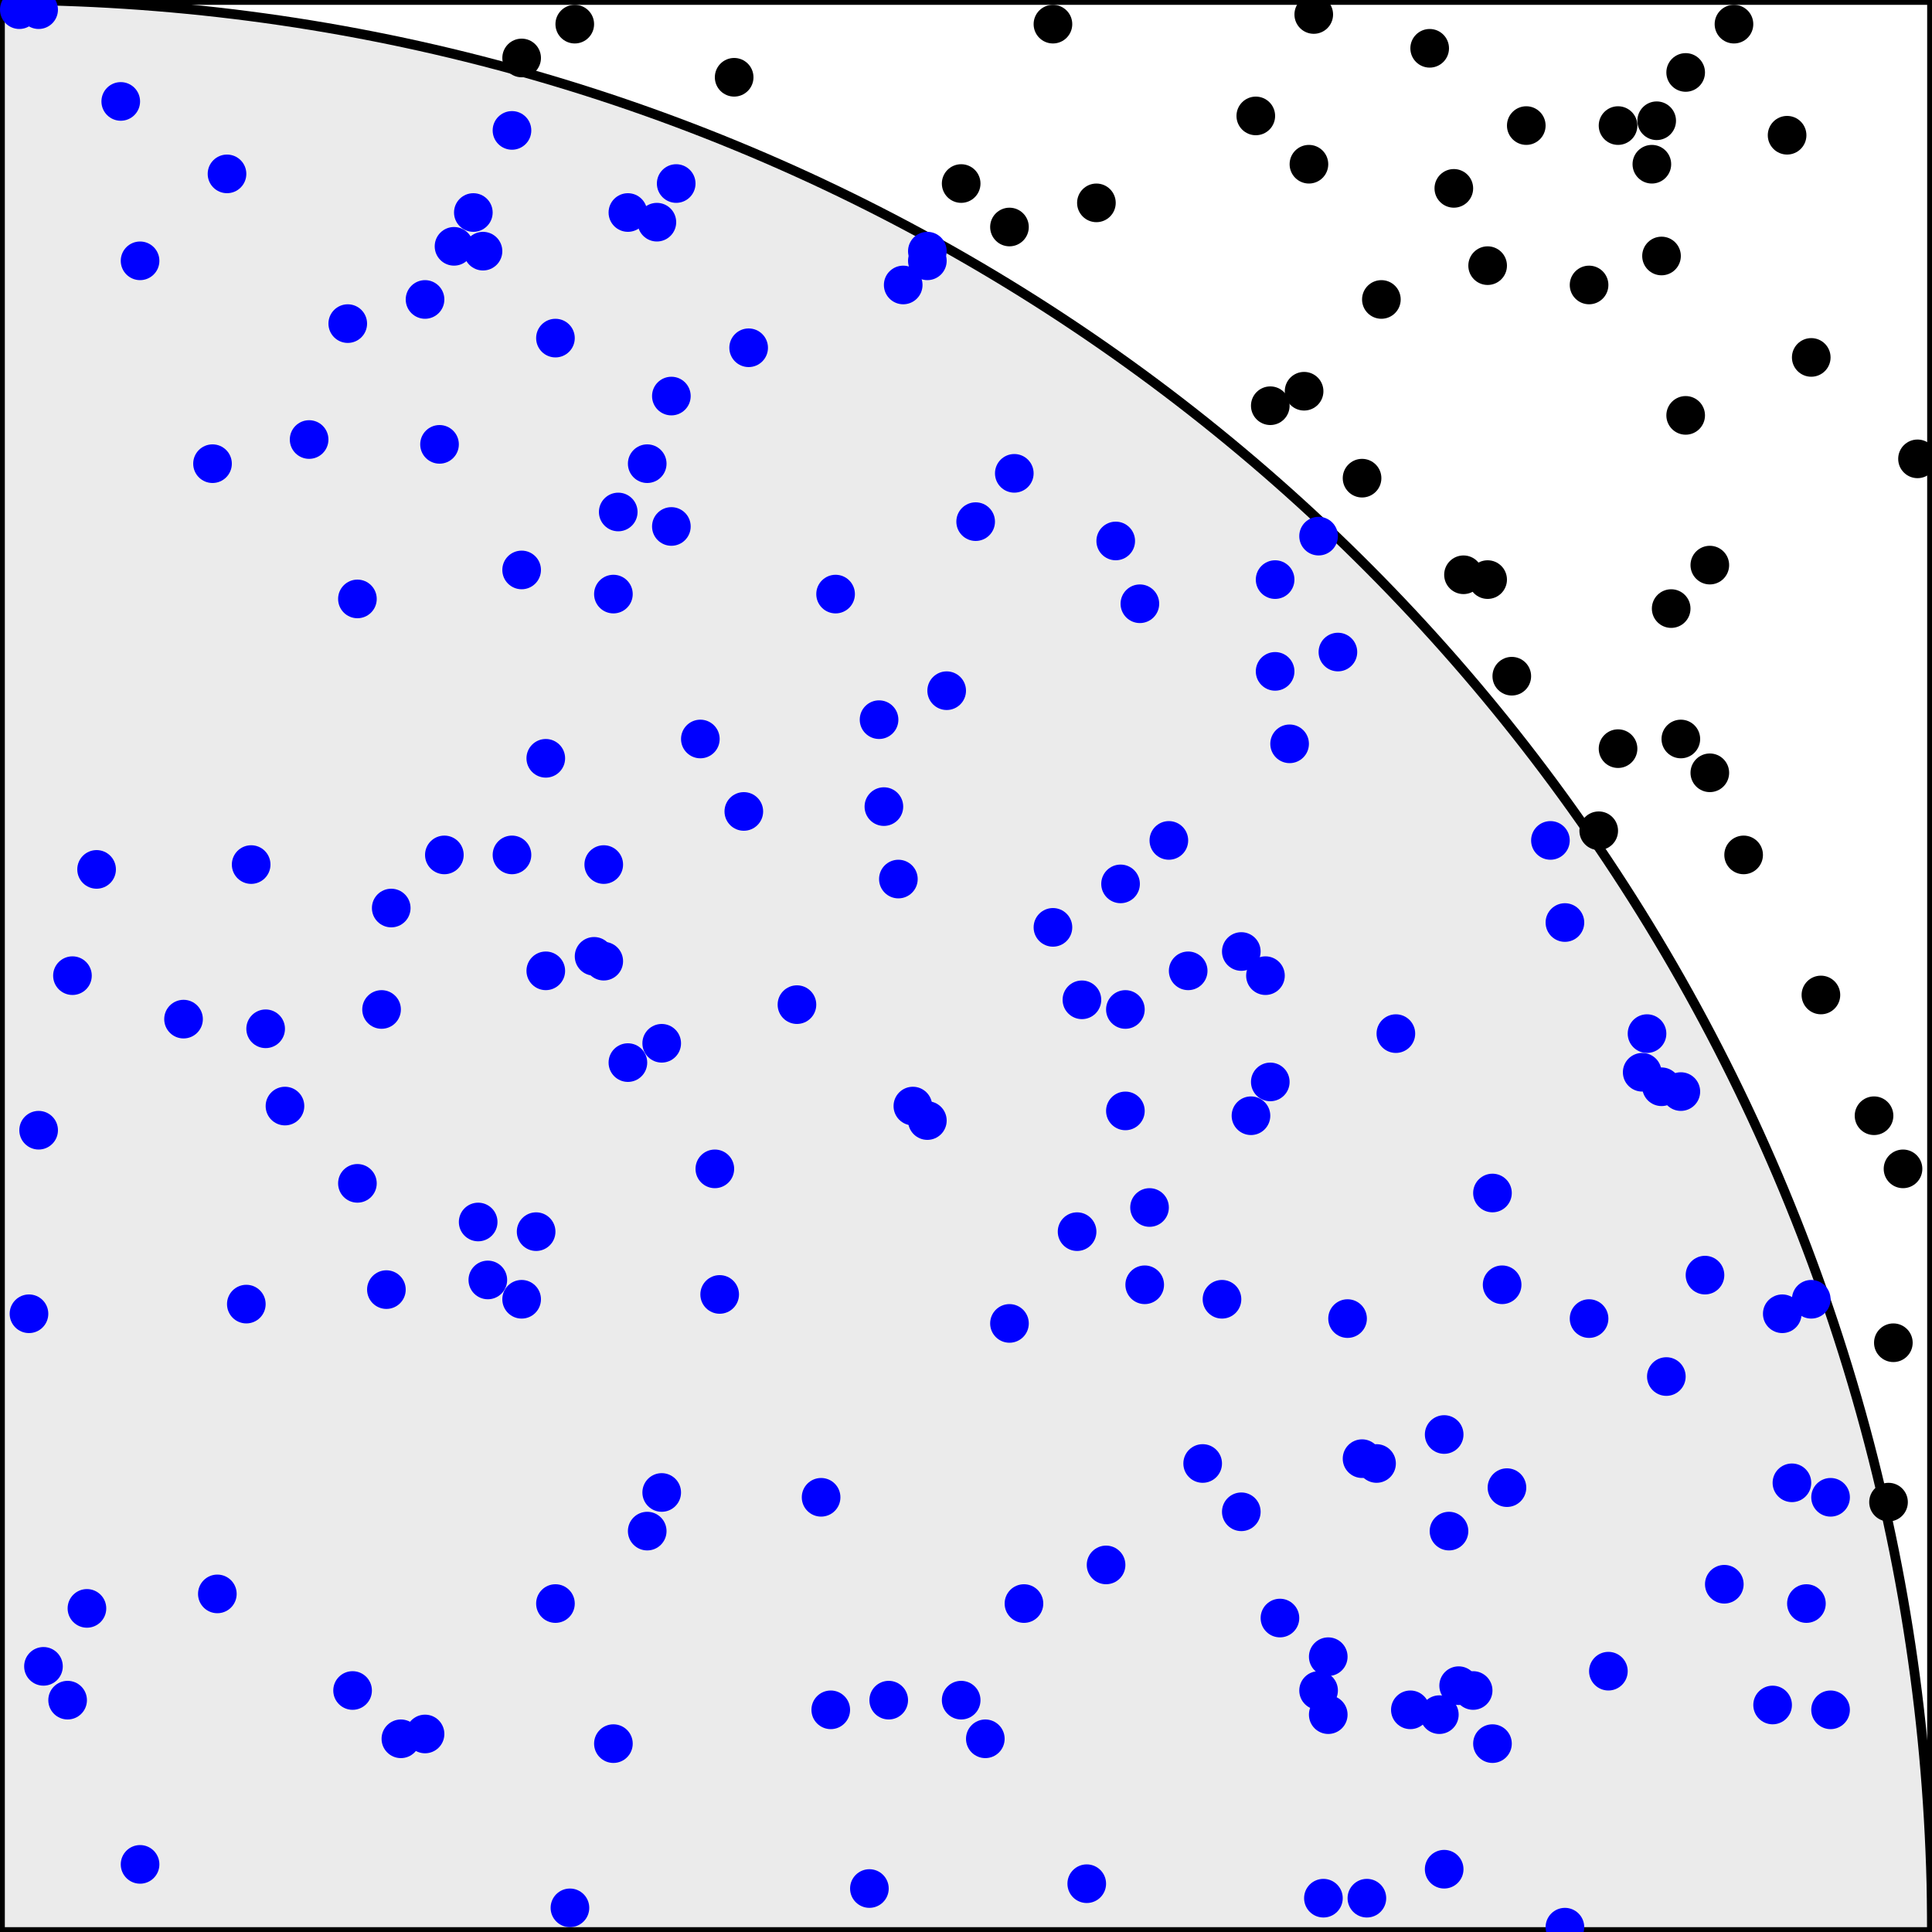<svg width="400" height="400" xmlns="http://www.w3.org/2000/svg">
    <circle cx="0" cy="400" r="400" fill="rgba(55, 55, 55, .1)" stroke="black" stroke-width="2"/>
    <rect x="0" y="0" width="400" height="400" fill="none" stroke="black" stroke-width="2"/>
    <circle cx="292" cy="354" r="4" fill="blue"/>
    <circle cx="199" cy="352" r="4" fill="blue"/>
    <circle cx="344" cy="53" r="4" fill="black"/>
    <circle cx="192" cy="52" r="4" fill="blue"/>
    <circle cx="346" cy="126" r="4" fill="black"/>
    <circle cx="4" cy="2" r="4" fill="blue"/>
    <circle cx="267" cy="154" r="4" fill="blue"/>
    <circle cx="88" cy="359" r="4" fill="blue"/>
    <circle cx="285" cy="303" r="4" fill="blue"/>
    <circle cx="371" cy="307" r="4" fill="blue"/>
    <circle cx="335" cy="155" r="4" fill="black"/>
    <circle cx="282" cy="302" r="4" fill="blue"/>
    <circle cx="38" cy="211" r="4" fill="blue"/>
    <circle cx="113" cy="201" r="4" fill="blue"/>
    <circle cx="92" cy="177" r="4" fill="blue"/>
    <circle cx="359" cy="5" r="4" fill="black"/>
    <circle cx="55" cy="213" r="4" fill="blue"/>
    <circle cx="324" cy="399" r="4" fill="blue"/>
    <circle cx="349" cy="15" r="4" fill="black"/>
    <circle cx="29" cy="386" r="4" fill="blue"/>
    <circle cx="127" cy="123" r="4" fill="blue"/>
    <circle cx="312" cy="308" r="4" fill="blue"/>
    <circle cx="257" cy="313" r="4" fill="blue"/>
    <circle cx="8" cy="234" r="4" fill="blue"/>
    <circle cx="99" cy="253" r="4" fill="blue"/>
    <circle cx="218" cy="5" r="4" fill="black"/>
    <circle cx="265" cy="335" r="4" fill="blue"/>
    <circle cx="83" cy="360" r="4" fill="blue"/>
    <circle cx="128" cy="106" r="4" fill="blue"/>
    <circle cx="303" cy="119" r="4" fill="black"/>
    <circle cx="127" cy="361" r="4" fill="blue"/>
    <circle cx="249" cy="303" r="4" fill="blue"/>
    <circle cx="111" cy="255" r="4" fill="blue"/>
    <circle cx="329" cy="273" r="4" fill="blue"/>
    <circle cx="189" cy="229" r="4" fill="blue"/>
    <circle cx="308" cy="120" r="4" fill="black"/>
    <circle cx="170" cy="310" r="4" fill="blue"/>
    <circle cx="187" cy="59" r="4" fill="blue"/>
    <circle cx="237" cy="266" r="4" fill="blue"/>
    <circle cx="227" cy="42" r="4" fill="black"/>
    <circle cx="108" cy="118" r="4" fill="blue"/>
    <circle cx="377" cy="206" r="4" fill="black"/>
    <circle cx="236" cy="125" r="4" fill="blue"/>
    <circle cx="349" cy="86" r="4" fill="black"/>
    <circle cx="361" cy="177" r="4" fill="black"/>
    <circle cx="88" cy="62" r="4" fill="blue"/>
    <circle cx="282" cy="99" r="4" fill="black"/>
    <circle cx="286" cy="62" r="4" fill="black"/>
    <circle cx="316" cy="26" r="4" fill="black"/>
    <circle cx="246" cy="201" r="4" fill="blue"/>
    <circle cx="223" cy="255" r="4" fill="blue"/>
    <circle cx="370" cy="28" r="4" fill="black"/>
    <circle cx="313" cy="140" r="4" fill="black"/>
    <circle cx="379" cy="354" r="4" fill="blue"/>
    <circle cx="125" cy="179" r="4" fill="blue"/>
    <circle cx="274" cy="393" r="4" fill="blue"/>
    <circle cx="18" cy="333" r="4" fill="blue"/>
    <circle cx="108" cy="12" r="4" fill="black"/>
    <circle cx="277" cy="135" r="4" fill="blue"/>
    <circle cx="52" cy="179" r="4" fill="blue"/>
    <circle cx="196" cy="143" r="4" fill="blue"/>
    <circle cx="301" cy="39" r="4" fill="black"/>
    <circle cx="257" cy="197" r="4" fill="blue"/>
    <circle cx="183" cy="167" r="4" fill="blue"/>
    <circle cx="149" cy="268" r="4" fill="blue"/>
    <circle cx="262" cy="202" r="4" fill="blue"/>
    <circle cx="184" cy="352" r="4" fill="blue"/>
    <circle cx="229" cy="324" r="4" fill="blue"/>
    <circle cx="259" cy="231" r="4" fill="blue"/>
    <circle cx="311" cy="266" r="4" fill="blue"/>
    <circle cx="283" cy="393" r="4" fill="blue"/>
    <circle cx="212" cy="332" r="4" fill="blue"/>
    <circle cx="279" cy="273" r="4" fill="blue"/>
    <circle cx="91" cy="92" r="4" fill="blue"/>
    <circle cx="331" cy="172" r="4" fill="black"/>
    <circle cx="264" cy="120" r="4" fill="blue"/>
    <circle cx="298" cy="355" r="4" fill="blue"/>
    <circle cx="172" cy="354" r="4" fill="blue"/>
    <circle cx="115" cy="332" r="4" fill="blue"/>
    <circle cx="225" cy="390" r="4" fill="blue"/>
    <circle cx="397" cy="95" r="4" fill="black"/>
    <circle cx="139" cy="109" r="4" fill="blue"/>
    <circle cx="299" cy="297" r="4" fill="blue"/>
    <circle cx="80" cy="267" r="4" fill="blue"/>
    <circle cx="137" cy="216" r="4" fill="blue"/>
    <circle cx="343" cy="25" r="4" fill="black"/>
    <circle cx="44" cy="96" r="4" fill="blue"/>
    <circle cx="231" cy="112" r="4" fill="blue"/>
    <circle cx="341" cy="214" r="4" fill="blue"/>
    <circle cx="302" cy="349" r="4" fill="blue"/>
    <circle cx="209" cy="274" r="4" fill="blue"/>
    <circle cx="375" cy="269" r="4" fill="blue"/>
    <circle cx="299" cy="387" r="4" fill="blue"/>
    <circle cx="379" cy="310" r="4" fill="blue"/>
    <circle cx="210" cy="98" r="4" fill="blue"/>
    <circle cx="272" cy="3" r="4" fill="black"/>
    <circle cx="130" cy="44" r="4" fill="blue"/>
    <circle cx="348" cy="226" r="4" fill="blue"/>
    <circle cx="29" cy="54" r="4" fill="blue"/>
    <circle cx="392" cy="278" r="4" fill="black"/>
    <circle cx="391" cy="311" r="4" fill="black"/>
    <circle cx="348" cy="153" r="4" fill="black"/>
    <circle cx="271" cy="34" r="4" fill="black"/>
    <circle cx="305" cy="350" r="4" fill="blue"/>
    <circle cx="324" cy="191" r="4" fill="blue"/>
    <circle cx="6" cy="272" r="4" fill="blue"/>
    <circle cx="115" cy="70" r="4" fill="blue"/>
    <circle cx="100" cy="52" r="4" fill="blue"/>
    <circle cx="374" cy="332" r="4" fill="blue"/>
    <circle cx="134" cy="96" r="4" fill="blue"/>
    <circle cx="369" cy="272" r="4" fill="blue"/>
    <circle cx="335" cy="26" r="4" fill="black"/>
    <circle cx="224" cy="207" r="4" fill="blue"/>
    <circle cx="340" cy="222" r="4" fill="blue"/>
    <circle cx="375" cy="74" r="4" fill="black"/>
    <circle cx="106" cy="177" r="4" fill="blue"/>
    <circle cx="333" cy="346" r="4" fill="blue"/>
    <circle cx="9" cy="345" r="4" fill="blue"/>
    <circle cx="202" cy="108" r="4" fill="blue"/>
    <circle cx="354" cy="117" r="4" fill="black"/>
    <circle cx="51" cy="270" r="4" fill="blue"/>
    <circle cx="357" cy="328" r="4" fill="blue"/>
    <circle cx="137" cy="309" r="4" fill="blue"/>
    <circle cx="20" cy="180" r="4" fill="blue"/>
    <circle cx="152" cy="16" r="4" fill="black"/>
    <circle cx="113" cy="157" r="4" fill="blue"/>
    <circle cx="388" cy="231" r="4" fill="black"/>
    <circle cx="15" cy="202" r="4" fill="blue"/>
    <circle cx="72" cy="67" r="4" fill="blue"/>
    <circle cx="242" cy="174" r="4" fill="blue"/>
    <circle cx="289" cy="214" r="4" fill="blue"/>
    <circle cx="130" cy="220" r="4" fill="blue"/>
    <circle cx="125" cy="199" r="4" fill="blue"/>
    <circle cx="275" cy="355" r="4" fill="blue"/>
    <circle cx="98" cy="44" r="4" fill="blue"/>
    <circle cx="232" cy="183" r="4" fill="blue"/>
    <circle cx="309" cy="247" r="4" fill="blue"/>
    <circle cx="74" cy="245" r="4" fill="blue"/>
    <circle cx="344" cy="225" r="4" fill="blue"/>
    <circle cx="233" cy="209" r="4" fill="blue"/>
    <circle cx="345" cy="285" r="4" fill="blue"/>
    <circle cx="148" cy="242" r="4" fill="blue"/>
    <circle cx="79" cy="209" r="4" fill="blue"/>
    <circle cx="186" cy="182" r="4" fill="blue"/>
    <circle cx="253" cy="269" r="4" fill="blue"/>
    <circle cx="173" cy="123" r="4" fill="blue"/>
    <circle cx="209" cy="47" r="4" fill="black"/>
    <circle cx="300" cy="317" r="4" fill="blue"/>
    <circle cx="73" cy="350" r="4" fill="blue"/>
    <circle cx="81" cy="188" r="4" fill="blue"/>
    <circle cx="118" cy="395" r="4" fill="blue"/>
    <circle cx="59" cy="229" r="4" fill="blue"/>
    <circle cx="101" cy="265" r="4" fill="blue"/>
    <circle cx="25" cy="21" r="4" fill="blue"/>
    <circle cx="8" cy="2" r="4" fill="blue"/>
    <circle cx="263" cy="84" r="4" fill="black"/>
    <circle cx="64" cy="91" r="4" fill="blue"/>
    <circle cx="145" cy="153" r="4" fill="blue"/>
    <circle cx="275" cy="343" r="4" fill="blue"/>
    <circle cx="45" cy="330" r="4" fill="blue"/>
    <circle cx="47" cy="36" r="4" fill="blue"/>
    <circle cx="238" cy="250" r="4" fill="blue"/>
    <circle cx="180" cy="391" r="4" fill="blue"/>
    <circle cx="296" cy="10" r="4" fill="black"/>
    <circle cx="329" cy="59" r="4" fill="black"/>
    <circle cx="263" cy="224" r="4" fill="blue"/>
    <circle cx="354" cy="160" r="4" fill="black"/>
    <circle cx="94" cy="51" r="4" fill="blue"/>
    <circle cx="367" cy="353" r="4" fill="blue"/>
    <circle cx="106" cy="27" r="4" fill="blue"/>
    <circle cx="270" cy="81" r="4" fill="black"/>
    <circle cx="136" cy="46" r="4" fill="blue"/>
    <circle cx="321" cy="174" r="4" fill="blue"/>
    <circle cx="308" cy="55" r="4" fill="black"/>
    <circle cx="192" cy="54" r="4" fill="blue"/>
    <circle cx="353" cy="264" r="4" fill="blue"/>
    <circle cx="233" cy="230" r="4" fill="blue"/>
    <circle cx="108" cy="269" r="4" fill="blue"/>
    <circle cx="154" cy="168" r="4" fill="blue"/>
    <circle cx="342" cy="34" r="4" fill="black"/>
    <circle cx="139" cy="82" r="4" fill="blue"/>
    <circle cx="273" cy="111" r="4" fill="blue"/>
    <circle cx="182" cy="149" r="4" fill="blue"/>
    <circle cx="199" cy="38" r="4" fill="black"/>
    <circle cx="140" cy="38" r="4" fill="blue"/>
    <circle cx="14" cy="352" r="4" fill="blue"/>
    <circle cx="309" cy="361" r="4" fill="blue"/>
    <circle cx="264" cy="139" r="4" fill="blue"/>
    <circle cx="119" cy="5" r="4" fill="black"/>
    <circle cx="204" cy="360" r="4" fill="blue"/>
    <circle cx="134" cy="317" r="4" fill="blue"/>
    <circle cx="165" cy="208" r="4" fill="blue"/>
    <circle cx="273" cy="350" r="4" fill="blue"/>
    <circle cx="123" cy="198" r="4" fill="blue"/>
    <circle cx="260" cy="24" r="4" fill="black"/>
    <circle cx="394" cy="242" r="4" fill="black"/>
    <circle cx="218" cy="192" r="4" fill="blue"/>
    <circle cx="74" cy="124" r="4" fill="blue"/>
    <circle cx="155" cy="72" r="4" fill="blue"/>
    <circle cx="192" cy="232" r="4" fill="blue"/>
</svg>
